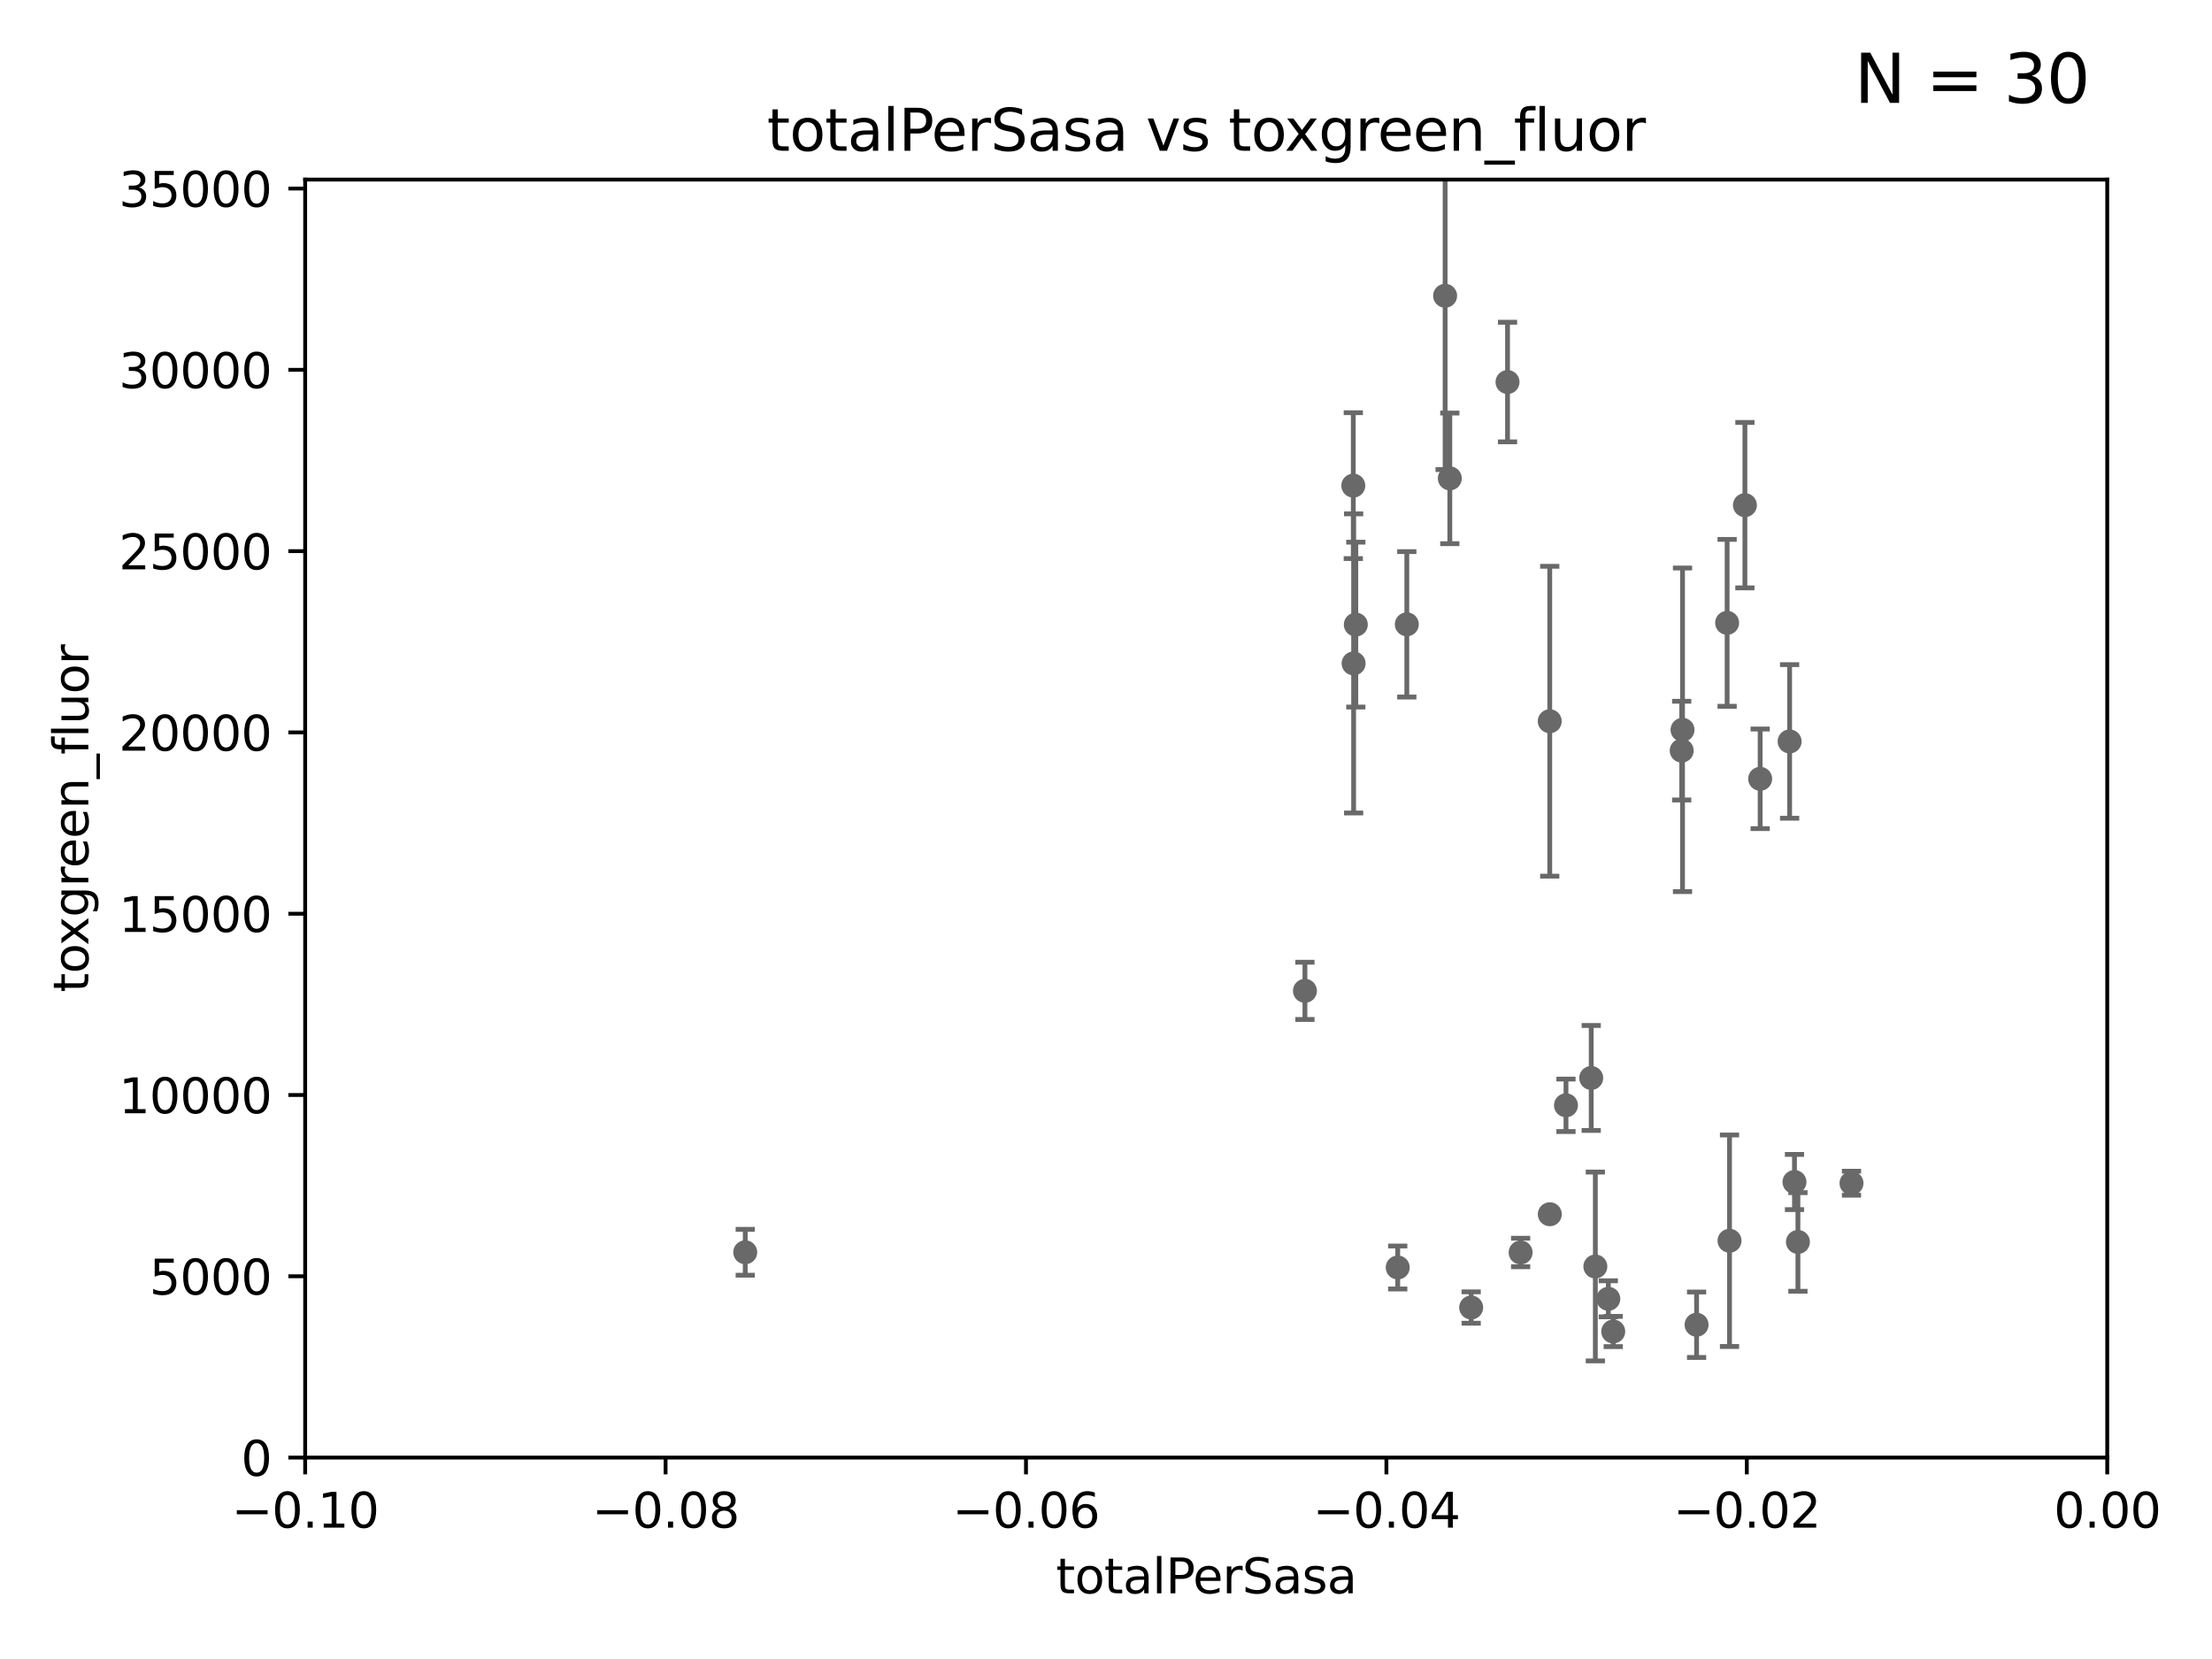 <?xml version="1.0" encoding="utf-8" standalone="no"?>
<!DOCTYPE svg PUBLIC "-//W3C//DTD SVG 1.1//EN"
  "http://www.w3.org/Graphics/SVG/1.1/DTD/svg11.dtd">
<svg xmlns:xlink="http://www.w3.org/1999/xlink" width="460.8pt" height="345.6pt" viewBox="0 0 460.8 345.6" xmlns="http://www.w3.org/2000/svg" version="1.1">
 <defs>
  <style type="text/css">*{stroke-linejoin: round; stroke-linecap: butt}</style>
 </defs>
 <g id="figure_1">
  <g id="patch_1">
   <path d="M 0 345.6 
L 460.8 345.6 
L 460.8 0 
L 0 0 
z
" style="fill: #ffffff"/>
  </g>
  <g id="axes_1">
   <g id="patch_2">
    <path d="M 63.571 303.64 
L 438.975 303.64 
L 438.975 37.411 
L 63.571 37.411 
z
" style="fill: #ffffff"/>
   </g>
   <g id="PathCollection_1">
    <defs>
     <path id="mebda4edbbc" d="M 0 1.118 
C 0.297 1.118 0.581 1 0.791 0.791 
C 1 0.581 1.118 0.297 1.118 0 
C 1.118 -0.297 1 -0.581 0.791 -0.791 
C 0.581 -1 0.297 -1.118 0 -1.118 
C -0.297 -1.118 -0.581 -1 -0.791 -0.791 
C -1 -0.581 -1.118 -0.297 -1.118 0 
C -1.118 0.297 -1 0.581 -0.791 0.791 
C -0.581 1 -0.297 1.118 0 1.118 
z
" style="stroke: #696969"/>
    </defs>
    <g clip-path="url(#pe60faf0a4e)">
     <use xlink:href="#mebda4edbbc" x="155.248" y="260.87" style="fill: #696969; stroke: #696969"/>
     <use xlink:href="#mebda4edbbc" x="322.84" y="150.246" style="fill: #696969; stroke: #696969"/>
     <use xlink:href="#mebda4edbbc" x="332.341" y="263.833" style="fill: #696969; stroke: #696969"/>
     <use xlink:href="#mebda4edbbc" x="306.473" y="272.382" style="fill: #696969; stroke: #696969"/>
     <use xlink:href="#mebda4edbbc" x="353.429" y="275.967" style="fill: #696969; stroke: #696969"/>
     <use xlink:href="#mebda4edbbc" x="350.329" y="156.366" style="fill: #696969; stroke: #696969"/>
     <use xlink:href="#mebda4edbbc" x="336.066" y="277.375" style="fill: #696969; stroke: #696969"/>
     <use xlink:href="#mebda4edbbc" x="366.674" y="162.243" style="fill: #696969; stroke: #696969"/>
     <use xlink:href="#mebda4edbbc" x="331.48" y="224.561" style="fill: #696969; stroke: #696969"/>
     <use xlink:href="#mebda4edbbc" x="335.041" y="270.567" style="fill: #696969; stroke: #696969"/>
     <use xlink:href="#mebda4edbbc" x="326.223" y="230.255" style="fill: #696969; stroke: #696969"/>
     <use xlink:href="#mebda4edbbc" x="372.811" y="154.457" style="fill: #696969; stroke: #696969"/>
     <use xlink:href="#mebda4edbbc" x="291.173" y="264.042" style="fill: #696969; stroke: #696969"/>
     <use xlink:href="#mebda4edbbc" x="350.5" y="152.035" style="fill: #696969; stroke: #696969"/>
     <use xlink:href="#mebda4edbbc" x="363.497" y="105.234" style="fill: #696969; stroke: #696969"/>
     <use xlink:href="#mebda4edbbc" x="322.853" y="252.947" style="fill: #696969; stroke: #696969"/>
     <use xlink:href="#mebda4edbbc" x="271.842" y="206.41" style="fill: #696969; stroke: #696969"/>
     <use xlink:href="#mebda4edbbc" x="281.916" y="101.166" style="fill: #696969; stroke: #696969"/>
     <use xlink:href="#mebda4edbbc" x="385.701" y="246.485" style="fill: #696969; stroke: #696969"/>
     <use xlink:href="#mebda4edbbc" x="282.441" y="130.114" style="fill: #696969; stroke: #696969"/>
     <use xlink:href="#mebda4edbbc" x="281.985" y="138.203" style="fill: #696969; stroke: #696969"/>
     <use xlink:href="#mebda4edbbc" x="301.045" y="61.614" style="fill: #696969; stroke: #696969"/>
     <use xlink:href="#mebda4edbbc" x="359.792" y="129.752" style="fill: #696969; stroke: #696969"/>
     <use xlink:href="#mebda4edbbc" x="373.823" y="246.235" style="fill: #696969; stroke: #696969"/>
     <use xlink:href="#mebda4edbbc" x="374.542" y="258.72" style="fill: #696969; stroke: #696969"/>
     <use xlink:href="#mebda4edbbc" x="302.023" y="99.654" style="fill: #696969; stroke: #696969"/>
     <use xlink:href="#mebda4edbbc" x="316.773" y="260.914" style="fill: #696969; stroke: #696969"/>
     <use xlink:href="#mebda4edbbc" x="293.065" y="130.059" style="fill: #696969; stroke: #696969"/>
     <use xlink:href="#mebda4edbbc" x="314.046" y="79.585" style="fill: #696969; stroke: #696969"/>
     <use xlink:href="#mebda4edbbc" x="360.29" y="258.47" style="fill: #696969; stroke: #696969"/>
    </g>
   </g>
   <g id="matplotlib.axis_1">
    <g id="xtick_1">
     <g id="line2d_1">
      <defs>
       <path id="m28b3590799" d="M 0 0 
L 0 3.5 
" style="stroke: #000000; stroke-width: 0.8"/>
      </defs>
      <g>
       <use xlink:href="#m28b3590799" x="63.571" y="303.64" style="stroke: #000000; stroke-width: 0.8"/>
      </g>
     </g>
     <g id="text_1">
      <!-- −0.10 -->
      <g transform="translate(48.249 318.238)scale(0.1 -0.1)">
       <defs>
        <path id="DejaVuSans-2212" d="M 678 2272 
L 4684 2272 
L 4684 1741 
L 678 1741 
L 678 2272 
z
" transform="scale(0.016)"/>
        <path id="DejaVuSans-30" d="M 2034 4250 
Q 1547 4250 1301 3770 
Q 1056 3291 1056 2328 
Q 1056 1369 1301 889 
Q 1547 409 2034 409 
Q 2525 409 2770 889 
Q 3016 1369 3016 2328 
Q 3016 3291 2770 3770 
Q 2525 4250 2034 4250 
z
M 2034 4750 
Q 2819 4750 3233 4129 
Q 3647 3509 3647 2328 
Q 3647 1150 3233 529 
Q 2819 -91 2034 -91 
Q 1250 -91 836 529 
Q 422 1150 422 2328 
Q 422 3509 836 4129 
Q 1250 4750 2034 4750 
z
" transform="scale(0.016)"/>
        <path id="DejaVuSans-2e" d="M 684 794 
L 1344 794 
L 1344 0 
L 684 0 
L 684 794 
z
" transform="scale(0.016)"/>
        <path id="DejaVuSans-31" d="M 794 531 
L 1825 531 
L 1825 4091 
L 703 3866 
L 703 4441 
L 1819 4666 
L 2450 4666 
L 2450 531 
L 3481 531 
L 3481 0 
L 794 0 
L 794 531 
z
" transform="scale(0.016)"/>
       </defs>
       <use xlink:href="#DejaVuSans-2212"/>
       <use xlink:href="#DejaVuSans-30" x="83.789"/>
       <use xlink:href="#DejaVuSans-2e" x="147.412"/>
       <use xlink:href="#DejaVuSans-31" x="179.199"/>
       <use xlink:href="#DejaVuSans-30" x="242.822"/>
      </g>
     </g>
    </g>
    <g id="xtick_2">
     <g id="line2d_2">
      <g>
       <use xlink:href="#m28b3590799" x="138.652" y="303.64" style="stroke: #000000; stroke-width: 0.8"/>
      </g>
     </g>
     <g id="text_2">
      <!-- −0.08 -->
      <g transform="translate(123.329 318.238)scale(0.1 -0.1)">
       <defs>
        <path id="DejaVuSans-38" d="M 2034 2216 
Q 1584 2216 1326 1975 
Q 1069 1734 1069 1313 
Q 1069 891 1326 650 
Q 1584 409 2034 409 
Q 2484 409 2743 651 
Q 3003 894 3003 1313 
Q 3003 1734 2745 1975 
Q 2488 2216 2034 2216 
z
M 1403 2484 
Q 997 2584 770 2862 
Q 544 3141 544 3541 
Q 544 4100 942 4425 
Q 1341 4750 2034 4750 
Q 2731 4750 3128 4425 
Q 3525 4100 3525 3541 
Q 3525 3141 3298 2862 
Q 3072 2584 2669 2484 
Q 3125 2378 3379 2068 
Q 3634 1759 3634 1313 
Q 3634 634 3220 271 
Q 2806 -91 2034 -91 
Q 1263 -91 848 271 
Q 434 634 434 1313 
Q 434 1759 690 2068 
Q 947 2378 1403 2484 
z
M 1172 3481 
Q 1172 3119 1398 2916 
Q 1625 2713 2034 2713 
Q 2441 2713 2670 2916 
Q 2900 3119 2900 3481 
Q 2900 3844 2670 4047 
Q 2441 4250 2034 4250 
Q 1625 4250 1398 4047 
Q 1172 3844 1172 3481 
z
" transform="scale(0.016)"/>
       </defs>
       <use xlink:href="#DejaVuSans-2212"/>
       <use xlink:href="#DejaVuSans-30" x="83.789"/>
       <use xlink:href="#DejaVuSans-2e" x="147.412"/>
       <use xlink:href="#DejaVuSans-30" x="179.199"/>
       <use xlink:href="#DejaVuSans-38" x="242.822"/>
      </g>
     </g>
    </g>
    <g id="xtick_3">
     <g id="line2d_3">
      <g>
       <use xlink:href="#m28b3590799" x="213.733" y="303.64" style="stroke: #000000; stroke-width: 0.8"/>
      </g>
     </g>
     <g id="text_3">
      <!-- −0.06 -->
      <g transform="translate(198.41 318.238)scale(0.1 -0.1)">
       <defs>
        <path id="DejaVuSans-36" d="M 2113 2584 
Q 1688 2584 1439 2293 
Q 1191 2003 1191 1497 
Q 1191 994 1439 701 
Q 1688 409 2113 409 
Q 2538 409 2786 701 
Q 3034 994 3034 1497 
Q 3034 2003 2786 2293 
Q 2538 2584 2113 2584 
z
M 3366 4563 
L 3366 3988 
Q 3128 4100 2886 4159 
Q 2644 4219 2406 4219 
Q 1781 4219 1451 3797 
Q 1122 3375 1075 2522 
Q 1259 2794 1537 2939 
Q 1816 3084 2150 3084 
Q 2853 3084 3261 2657 
Q 3669 2231 3669 1497 
Q 3669 778 3244 343 
Q 2819 -91 2113 -91 
Q 1303 -91 875 529 
Q 447 1150 447 2328 
Q 447 3434 972 4092 
Q 1497 4750 2381 4750 
Q 2619 4750 2861 4703 
Q 3103 4656 3366 4563 
z
" transform="scale(0.016)"/>
       </defs>
       <use xlink:href="#DejaVuSans-2212"/>
       <use xlink:href="#DejaVuSans-30" x="83.789"/>
       <use xlink:href="#DejaVuSans-2e" x="147.412"/>
       <use xlink:href="#DejaVuSans-30" x="179.199"/>
       <use xlink:href="#DejaVuSans-36" x="242.822"/>
      </g>
     </g>
    </g>
    <g id="xtick_4">
     <g id="line2d_4">
      <g>
       <use xlink:href="#m28b3590799" x="288.813" y="303.64" style="stroke: #000000; stroke-width: 0.8"/>
      </g>
     </g>
     <g id="text_4">
      <!-- −0.04 -->
      <g transform="translate(273.491 318.238)scale(0.1 -0.1)">
       <defs>
        <path id="DejaVuSans-34" d="M 2419 4116 
L 825 1625 
L 2419 1625 
L 2419 4116 
z
M 2253 4666 
L 3047 4666 
L 3047 1625 
L 3713 1625 
L 3713 1100 
L 3047 1100 
L 3047 0 
L 2419 0 
L 2419 1100 
L 313 1100 
L 313 1709 
L 2253 4666 
z
" transform="scale(0.016)"/>
       </defs>
       <use xlink:href="#DejaVuSans-2212"/>
       <use xlink:href="#DejaVuSans-30" x="83.789"/>
       <use xlink:href="#DejaVuSans-2e" x="147.412"/>
       <use xlink:href="#DejaVuSans-30" x="179.199"/>
       <use xlink:href="#DejaVuSans-34" x="242.822"/>
      </g>
     </g>
    </g>
    <g id="xtick_5">
     <g id="line2d_5">
      <g>
       <use xlink:href="#m28b3590799" x="363.894" y="303.64" style="stroke: #000000; stroke-width: 0.8"/>
      </g>
     </g>
     <g id="text_5">
      <!-- −0.02 -->
      <g transform="translate(348.572 318.238)scale(0.1 -0.1)">
       <defs>
        <path id="DejaVuSans-32" d="M 1228 531 
L 3431 531 
L 3431 0 
L 469 0 
L 469 531 
Q 828 903 1448 1529 
Q 2069 2156 2228 2338 
Q 2531 2678 2651 2914 
Q 2772 3150 2772 3378 
Q 2772 3750 2511 3984 
Q 2250 4219 1831 4219 
Q 1534 4219 1204 4116 
Q 875 4013 500 3803 
L 500 4441 
Q 881 4594 1212 4672 
Q 1544 4750 1819 4750 
Q 2544 4750 2975 4387 
Q 3406 4025 3406 3419 
Q 3406 3131 3298 2873 
Q 3191 2616 2906 2266 
Q 2828 2175 2409 1742 
Q 1991 1309 1228 531 
z
" transform="scale(0.016)"/>
       </defs>
       <use xlink:href="#DejaVuSans-2212"/>
       <use xlink:href="#DejaVuSans-30" x="83.789"/>
       <use xlink:href="#DejaVuSans-2e" x="147.412"/>
       <use xlink:href="#DejaVuSans-30" x="179.199"/>
       <use xlink:href="#DejaVuSans-32" x="242.822"/>
      </g>
     </g>
    </g>
    <g id="xtick_6">
     <g id="line2d_6">
      <g>
       <use xlink:href="#m28b3590799" x="438.975" y="303.64" style="stroke: #000000; stroke-width: 0.8"/>
      </g>
     </g>
     <g id="text_6">
      <!-- 0.00 -->
      <g transform="translate(427.842 318.238)scale(0.1 -0.1)">
       <use xlink:href="#DejaVuSans-30"/>
       <use xlink:href="#DejaVuSans-2e" x="63.623"/>
       <use xlink:href="#DejaVuSans-30" x="95.41"/>
       <use xlink:href="#DejaVuSans-30" x="159.033"/>
      </g>
     </g>
    </g>
    <g id="text_7">
     <!-- totalPerSasa -->
     <g transform="translate(219.968 331.917)scale(0.1 -0.1)">
      <defs>
       <path id="DejaVuSans-74" d="M 1172 4494 
L 1172 3500 
L 2356 3500 
L 2356 3053 
L 1172 3053 
L 1172 1153 
Q 1172 725 1289 603 
Q 1406 481 1766 481 
L 2356 481 
L 2356 0 
L 1766 0 
Q 1100 0 847 248 
Q 594 497 594 1153 
L 594 3053 
L 172 3053 
L 172 3500 
L 594 3500 
L 594 4494 
L 1172 4494 
z
" transform="scale(0.016)"/>
       <path id="DejaVuSans-6f" d="M 1959 3097 
Q 1497 3097 1228 2736 
Q 959 2375 959 1747 
Q 959 1119 1226 758 
Q 1494 397 1959 397 
Q 2419 397 2687 759 
Q 2956 1122 2956 1747 
Q 2956 2369 2687 2733 
Q 2419 3097 1959 3097 
z
M 1959 3584 
Q 2709 3584 3137 3096 
Q 3566 2609 3566 1747 
Q 3566 888 3137 398 
Q 2709 -91 1959 -91 
Q 1206 -91 779 398 
Q 353 888 353 1747 
Q 353 2609 779 3096 
Q 1206 3584 1959 3584 
z
" transform="scale(0.016)"/>
       <path id="DejaVuSans-61" d="M 2194 1759 
Q 1497 1759 1228 1600 
Q 959 1441 959 1056 
Q 959 750 1161 570 
Q 1363 391 1709 391 
Q 2188 391 2477 730 
Q 2766 1069 2766 1631 
L 2766 1759 
L 2194 1759 
z
M 3341 1997 
L 3341 0 
L 2766 0 
L 2766 531 
Q 2569 213 2275 61 
Q 1981 -91 1556 -91 
Q 1019 -91 701 211 
Q 384 513 384 1019 
Q 384 1609 779 1909 
Q 1175 2209 1959 2209 
L 2766 2209 
L 2766 2266 
Q 2766 2663 2505 2880 
Q 2244 3097 1772 3097 
Q 1472 3097 1187 3025 
Q 903 2953 641 2809 
L 641 3341 
Q 956 3463 1253 3523 
Q 1550 3584 1831 3584 
Q 2591 3584 2966 3190 
Q 3341 2797 3341 1997 
z
" transform="scale(0.016)"/>
       <path id="DejaVuSans-6c" d="M 603 4863 
L 1178 4863 
L 1178 0 
L 603 0 
L 603 4863 
z
" transform="scale(0.016)"/>
       <path id="DejaVuSans-50" d="M 1259 4147 
L 1259 2394 
L 2053 2394 
Q 2494 2394 2734 2622 
Q 2975 2850 2975 3272 
Q 2975 3691 2734 3919 
Q 2494 4147 2053 4147 
L 1259 4147 
z
M 628 4666 
L 2053 4666 
Q 2838 4666 3239 4311 
Q 3641 3956 3641 3272 
Q 3641 2581 3239 2228 
Q 2838 1875 2053 1875 
L 1259 1875 
L 1259 0 
L 628 0 
L 628 4666 
z
" transform="scale(0.016)"/>
       <path id="DejaVuSans-65" d="M 3597 1894 
L 3597 1613 
L 953 1613 
Q 991 1019 1311 708 
Q 1631 397 2203 397 
Q 2534 397 2845 478 
Q 3156 559 3463 722 
L 3463 178 
Q 3153 47 2828 -22 
Q 2503 -91 2169 -91 
Q 1331 -91 842 396 
Q 353 884 353 1716 
Q 353 2575 817 3079 
Q 1281 3584 2069 3584 
Q 2775 3584 3186 3129 
Q 3597 2675 3597 1894 
z
M 3022 2063 
Q 3016 2534 2758 2815 
Q 2500 3097 2075 3097 
Q 1594 3097 1305 2825 
Q 1016 2553 972 2059 
L 3022 2063 
z
" transform="scale(0.016)"/>
       <path id="DejaVuSans-72" d="M 2631 2963 
Q 2534 3019 2420 3045 
Q 2306 3072 2169 3072 
Q 1681 3072 1420 2755 
Q 1159 2438 1159 1844 
L 1159 0 
L 581 0 
L 581 3500 
L 1159 3500 
L 1159 2956 
Q 1341 3275 1631 3429 
Q 1922 3584 2338 3584 
Q 2397 3584 2469 3576 
Q 2541 3569 2628 3553 
L 2631 2963 
z
" transform="scale(0.016)"/>
       <path id="DejaVuSans-53" d="M 3425 4513 
L 3425 3897 
Q 3066 4069 2747 4153 
Q 2428 4238 2131 4238 
Q 1616 4238 1336 4038 
Q 1056 3838 1056 3469 
Q 1056 3159 1242 3001 
Q 1428 2844 1947 2747 
L 2328 2669 
Q 3034 2534 3370 2195 
Q 3706 1856 3706 1288 
Q 3706 609 3251 259 
Q 2797 -91 1919 -91 
Q 1588 -91 1214 -16 
Q 841 59 441 206 
L 441 856 
Q 825 641 1194 531 
Q 1563 422 1919 422 
Q 2459 422 2753 634 
Q 3047 847 3047 1241 
Q 3047 1584 2836 1778 
Q 2625 1972 2144 2069 
L 1759 2144 
Q 1053 2284 737 2584 
Q 422 2884 422 3419 
Q 422 4038 858 4394 
Q 1294 4750 2059 4750 
Q 2388 4750 2728 4690 
Q 3069 4631 3425 4513 
z
" transform="scale(0.016)"/>
       <path id="DejaVuSans-73" d="M 2834 3397 
L 2834 2853 
Q 2591 2978 2328 3040 
Q 2066 3103 1784 3103 
Q 1356 3103 1142 2972 
Q 928 2841 928 2578 
Q 928 2378 1081 2264 
Q 1234 2150 1697 2047 
L 1894 2003 
Q 2506 1872 2764 1633 
Q 3022 1394 3022 966 
Q 3022 478 2636 193 
Q 2250 -91 1575 -91 
Q 1294 -91 989 -36 
Q 684 19 347 128 
L 347 722 
Q 666 556 975 473 
Q 1284 391 1588 391 
Q 1994 391 2212 530 
Q 2431 669 2431 922 
Q 2431 1156 2273 1281 
Q 2116 1406 1581 1522 
L 1381 1569 
Q 847 1681 609 1914 
Q 372 2147 372 2553 
Q 372 3047 722 3315 
Q 1072 3584 1716 3584 
Q 2034 3584 2315 3537 
Q 2597 3491 2834 3397 
z
" transform="scale(0.016)"/>
      </defs>
      <use xlink:href="#DejaVuSans-74"/>
      <use xlink:href="#DejaVuSans-6f" x="39.209"/>
      <use xlink:href="#DejaVuSans-74" x="100.391"/>
      <use xlink:href="#DejaVuSans-61" x="139.6"/>
      <use xlink:href="#DejaVuSans-6c" x="200.879"/>
      <use xlink:href="#DejaVuSans-50" x="228.662"/>
      <use xlink:href="#DejaVuSans-65" x="285.34"/>
      <use xlink:href="#DejaVuSans-72" x="346.863"/>
      <use xlink:href="#DejaVuSans-53" x="387.977"/>
      <use xlink:href="#DejaVuSans-61" x="451.453"/>
      <use xlink:href="#DejaVuSans-73" x="512.732"/>
      <use xlink:href="#DejaVuSans-61" x="564.832"/>
     </g>
    </g>
   </g>
   <g id="matplotlib.axis_2">
    <g id="ytick_1">
     <g id="line2d_7">
      <defs>
       <path id="mb0091175d3" d="M 0 0 
L -3.5 0 
" style="stroke: #000000; stroke-width: 0.8"/>
      </defs>
      <g>
       <use xlink:href="#mb0091175d3" x="63.571" y="303.64" style="stroke: #000000; stroke-width: 0.8"/>
      </g>
     </g>
     <g id="text_8">
      <!-- 0 -->
      <g transform="translate(50.209 307.439)scale(0.1 -0.1)">
       <use xlink:href="#DejaVuSans-30"/>
      </g>
     </g>
    </g>
    <g id="ytick_2">
     <g id="line2d_8">
      <g>
       <use xlink:href="#mb0091175d3" x="63.571" y="265.874" style="stroke: #000000; stroke-width: 0.8"/>
      </g>
     </g>
     <g id="text_9">
      <!-- 5000 -->
      <g transform="translate(31.121 269.673)scale(0.1 -0.1)">
       <defs>
        <path id="DejaVuSans-35" d="M 691 4666 
L 3169 4666 
L 3169 4134 
L 1269 4134 
L 1269 2991 
Q 1406 3038 1543 3061 
Q 1681 3084 1819 3084 
Q 2600 3084 3056 2656 
Q 3513 2228 3513 1497 
Q 3513 744 3044 326 
Q 2575 -91 1722 -91 
Q 1428 -91 1123 -41 
Q 819 9 494 109 
L 494 744 
Q 775 591 1075 516 
Q 1375 441 1709 441 
Q 2250 441 2565 725 
Q 2881 1009 2881 1497 
Q 2881 1984 2565 2268 
Q 2250 2553 1709 2553 
Q 1456 2553 1204 2497 
Q 953 2441 691 2322 
L 691 4666 
z
" transform="scale(0.016)"/>
       </defs>
       <use xlink:href="#DejaVuSans-35"/>
       <use xlink:href="#DejaVuSans-30" x="63.623"/>
       <use xlink:href="#DejaVuSans-30" x="127.246"/>
       <use xlink:href="#DejaVuSans-30" x="190.869"/>
      </g>
     </g>
    </g>
    <g id="ytick_3">
     <g id="line2d_9">
      <g>
       <use xlink:href="#mb0091175d3" x="63.571" y="228.108" style="stroke: #000000; stroke-width: 0.8"/>
      </g>
     </g>
     <g id="text_10">
      <!-- 10000 -->
      <g transform="translate(24.759 231.907)scale(0.1 -0.1)">
       <use xlink:href="#DejaVuSans-31"/>
       <use xlink:href="#DejaVuSans-30" x="63.623"/>
       <use xlink:href="#DejaVuSans-30" x="127.246"/>
       <use xlink:href="#DejaVuSans-30" x="190.869"/>
       <use xlink:href="#DejaVuSans-30" x="254.492"/>
      </g>
     </g>
    </g>
    <g id="ytick_4">
     <g id="line2d_10">
      <g>
       <use xlink:href="#mb0091175d3" x="63.571" y="190.342" style="stroke: #000000; stroke-width: 0.8"/>
      </g>
     </g>
     <g id="text_11">
      <!-- 15000 -->
      <g transform="translate(24.759 194.141)scale(0.1 -0.1)">
       <use xlink:href="#DejaVuSans-31"/>
       <use xlink:href="#DejaVuSans-35" x="63.623"/>
       <use xlink:href="#DejaVuSans-30" x="127.246"/>
       <use xlink:href="#DejaVuSans-30" x="190.869"/>
       <use xlink:href="#DejaVuSans-30" x="254.492"/>
      </g>
     </g>
    </g>
    <g id="ytick_5">
     <g id="line2d_11">
      <g>
       <use xlink:href="#mb0091175d3" x="63.571" y="152.576" style="stroke: #000000; stroke-width: 0.8"/>
      </g>
     </g>
     <g id="text_12">
      <!-- 20000 -->
      <g transform="translate(24.759 156.375)scale(0.1 -0.1)">
       <use xlink:href="#DejaVuSans-32"/>
       <use xlink:href="#DejaVuSans-30" x="63.623"/>
       <use xlink:href="#DejaVuSans-30" x="127.246"/>
       <use xlink:href="#DejaVuSans-30" x="190.869"/>
       <use xlink:href="#DejaVuSans-30" x="254.492"/>
      </g>
     </g>
    </g>
    <g id="ytick_6">
     <g id="line2d_12">
      <g>
       <use xlink:href="#mb0091175d3" x="63.571" y="114.81" style="stroke: #000000; stroke-width: 0.8"/>
      </g>
     </g>
     <g id="text_13">
      <!-- 25000 -->
      <g transform="translate(24.759 118.609)scale(0.1 -0.1)">
       <use xlink:href="#DejaVuSans-32"/>
       <use xlink:href="#DejaVuSans-35" x="63.623"/>
       <use xlink:href="#DejaVuSans-30" x="127.246"/>
       <use xlink:href="#DejaVuSans-30" x="190.869"/>
       <use xlink:href="#DejaVuSans-30" x="254.492"/>
      </g>
     </g>
    </g>
    <g id="ytick_7">
     <g id="line2d_13">
      <g>
       <use xlink:href="#mb0091175d3" x="63.571" y="77.044" style="stroke: #000000; stroke-width: 0.8"/>
      </g>
     </g>
     <g id="text_14">
      <!-- 30000 -->
      <g transform="translate(24.759 80.844)scale(0.1 -0.1)">
       <defs>
        <path id="DejaVuSans-33" d="M 2597 2516 
Q 3050 2419 3304 2112 
Q 3559 1806 3559 1356 
Q 3559 666 3084 287 
Q 2609 -91 1734 -91 
Q 1441 -91 1130 -33 
Q 819 25 488 141 
L 488 750 
Q 750 597 1062 519 
Q 1375 441 1716 441 
Q 2309 441 2620 675 
Q 2931 909 2931 1356 
Q 2931 1769 2642 2001 
Q 2353 2234 1838 2234 
L 1294 2234 
L 1294 2753 
L 1863 2753 
Q 2328 2753 2575 2939 
Q 2822 3125 2822 3475 
Q 2822 3834 2567 4026 
Q 2313 4219 1838 4219 
Q 1578 4219 1281 4162 
Q 984 4106 628 3988 
L 628 4550 
Q 988 4650 1302 4700 
Q 1616 4750 1894 4750 
Q 2613 4750 3031 4423 
Q 3450 4097 3450 3541 
Q 3450 3153 3228 2886 
Q 3006 2619 2597 2516 
z
" transform="scale(0.016)"/>
       </defs>
       <use xlink:href="#DejaVuSans-33"/>
       <use xlink:href="#DejaVuSans-30" x="63.623"/>
       <use xlink:href="#DejaVuSans-30" x="127.246"/>
       <use xlink:href="#DejaVuSans-30" x="190.869"/>
       <use xlink:href="#DejaVuSans-30" x="254.492"/>
      </g>
     </g>
    </g>
    <g id="ytick_8">
     <g id="line2d_14">
      <g>
       <use xlink:href="#mb0091175d3" x="63.571" y="39.278" style="stroke: #000000; stroke-width: 0.8"/>
      </g>
     </g>
     <g id="text_15">
      <!-- 35000 -->
      <g transform="translate(24.759 43.078)scale(0.1 -0.1)">
       <use xlink:href="#DejaVuSans-33"/>
       <use xlink:href="#DejaVuSans-35" x="63.623"/>
       <use xlink:href="#DejaVuSans-30" x="127.246"/>
       <use xlink:href="#DejaVuSans-30" x="190.869"/>
       <use xlink:href="#DejaVuSans-30" x="254.492"/>
      </g>
     </g>
    </g>
    <g id="text_16">
     <!-- toxgreen_fluor -->
     <g transform="translate(18.401 206.72)rotate(-90)scale(0.1 -0.1)">
      <defs>
       <path id="DejaVuSans-78" d="M 3513 3500 
L 2247 1797 
L 3578 0 
L 2900 0 
L 1881 1375 
L 863 0 
L 184 0 
L 1544 1831 
L 300 3500 
L 978 3500 
L 1906 2253 
L 2834 3500 
L 3513 3500 
z
" transform="scale(0.016)"/>
       <path id="DejaVuSans-67" d="M 2906 1791 
Q 2906 2416 2648 2759 
Q 2391 3103 1925 3103 
Q 1463 3103 1205 2759 
Q 947 2416 947 1791 
Q 947 1169 1205 825 
Q 1463 481 1925 481 
Q 2391 481 2648 825 
Q 2906 1169 2906 1791 
z
M 3481 434 
Q 3481 -459 3084 -895 
Q 2688 -1331 1869 -1331 
Q 1566 -1331 1297 -1286 
Q 1028 -1241 775 -1147 
L 775 -588 
Q 1028 -725 1275 -790 
Q 1522 -856 1778 -856 
Q 2344 -856 2625 -561 
Q 2906 -266 2906 331 
L 2906 616 
Q 2728 306 2450 153 
Q 2172 0 1784 0 
Q 1141 0 747 490 
Q 353 981 353 1791 
Q 353 2603 747 3093 
Q 1141 3584 1784 3584 
Q 2172 3584 2450 3431 
Q 2728 3278 2906 2969 
L 2906 3500 
L 3481 3500 
L 3481 434 
z
" transform="scale(0.016)"/>
       <path id="DejaVuSans-6e" d="M 3513 2113 
L 3513 0 
L 2938 0 
L 2938 2094 
Q 2938 2591 2744 2837 
Q 2550 3084 2163 3084 
Q 1697 3084 1428 2787 
Q 1159 2491 1159 1978 
L 1159 0 
L 581 0 
L 581 3500 
L 1159 3500 
L 1159 2956 
Q 1366 3272 1645 3428 
Q 1925 3584 2291 3584 
Q 2894 3584 3203 3211 
Q 3513 2838 3513 2113 
z
" transform="scale(0.016)"/>
       <path id="DejaVuSans-5f" d="M 3263 -1063 
L 3263 -1509 
L -63 -1509 
L -63 -1063 
L 3263 -1063 
z
" transform="scale(0.016)"/>
       <path id="DejaVuSans-66" d="M 2375 4863 
L 2375 4384 
L 1825 4384 
Q 1516 4384 1395 4259 
Q 1275 4134 1275 3809 
L 1275 3500 
L 2222 3500 
L 2222 3053 
L 1275 3053 
L 1275 0 
L 697 0 
L 697 3053 
L 147 3053 
L 147 3500 
L 697 3500 
L 697 3744 
Q 697 4328 969 4595 
Q 1241 4863 1831 4863 
L 2375 4863 
z
" transform="scale(0.016)"/>
       <path id="DejaVuSans-75" d="M 544 1381 
L 544 3500 
L 1119 3500 
L 1119 1403 
Q 1119 906 1312 657 
Q 1506 409 1894 409 
Q 2359 409 2629 706 
Q 2900 1003 2900 1516 
L 2900 3500 
L 3475 3500 
L 3475 0 
L 2900 0 
L 2900 538 
Q 2691 219 2414 64 
Q 2138 -91 1772 -91 
Q 1169 -91 856 284 
Q 544 659 544 1381 
z
M 1991 3584 
L 1991 3584 
z
" transform="scale(0.016)"/>
      </defs>
      <use xlink:href="#DejaVuSans-74"/>
      <use xlink:href="#DejaVuSans-6f" x="39.209"/>
      <use xlink:href="#DejaVuSans-78" x="97.266"/>
      <use xlink:href="#DejaVuSans-67" x="156.445"/>
      <use xlink:href="#DejaVuSans-72" x="219.922"/>
      <use xlink:href="#DejaVuSans-65" x="258.785"/>
      <use xlink:href="#DejaVuSans-65" x="320.309"/>
      <use xlink:href="#DejaVuSans-6e" x="381.832"/>
      <use xlink:href="#DejaVuSans-5f" x="445.211"/>
      <use xlink:href="#DejaVuSans-66" x="495.211"/>
      <use xlink:href="#DejaVuSans-6c" x="530.416"/>
      <use xlink:href="#DejaVuSans-75" x="558.199"/>
      <use xlink:href="#DejaVuSans-6f" x="621.578"/>
      <use xlink:href="#DejaVuSans-72" x="682.76"/>
     </g>
    </g>
   </g>
   <g id="LineCollection_1">
    <path d="M 155.248 265.648 
L 155.248 256.093 
" clip-path="url(#pe60faf0a4e)" style="fill: none; stroke: #696969"/>
    <path d="M 322.84 182.519 
L 322.84 117.972 
" clip-path="url(#pe60faf0a4e)" style="fill: none; stroke: #696969"/>
    <path d="M 332.341 283.505 
L 332.341 244.161 
" clip-path="url(#pe60faf0a4e)" style="fill: none; stroke: #696969"/>
    <path d="M 306.473 275.653 
L 306.473 269.11 
" clip-path="url(#pe60faf0a4e)" style="fill: none; stroke: #696969"/>
    <path d="M 353.429 282.783 
L 353.429 269.152 
" clip-path="url(#pe60faf0a4e)" style="fill: none; stroke: #696969"/>
    <path d="M 350.329 166.65 
L 350.329 146.083 
" clip-path="url(#pe60faf0a4e)" style="fill: none; stroke: #696969"/>
    <path d="M 336.066 280.522 
L 336.066 274.227 
" clip-path="url(#pe60faf0a4e)" style="fill: none; stroke: #696969"/>
    <path d="M 366.674 172.618 
L 366.674 151.867 
" clip-path="url(#pe60faf0a4e)" style="fill: none; stroke: #696969"/>
    <path d="M 331.48 235.496 
L 331.48 213.627 
" clip-path="url(#pe60faf0a4e)" style="fill: none; stroke: #696969"/>
    <path d="M 335.041 274.323 
L 335.041 266.811 
" clip-path="url(#pe60faf0a4e)" style="fill: none; stroke: #696969"/>
    <path d="M 326.223 235.721 
L 326.223 224.789 
" clip-path="url(#pe60faf0a4e)" style="fill: none; stroke: #696969"/>
    <path d="M 372.811 170.456 
L 372.811 138.458 
" clip-path="url(#pe60faf0a4e)" style="fill: none; stroke: #696969"/>
    <path d="M 291.173 268.515 
L 291.173 259.569 
" clip-path="url(#pe60faf0a4e)" style="fill: none; stroke: #696969"/>
    <path d="M 350.5 185.743 
L 350.5 118.327 
" clip-path="url(#pe60faf0a4e)" style="fill: none; stroke: #696969"/>
    <path d="M 363.497 122.461 
L 363.497 88.007 
" clip-path="url(#pe60faf0a4e)" style="fill: none; stroke: #696969"/>
    <path d="M 322.853 253.886 
L 322.853 252.007 
" clip-path="url(#pe60faf0a4e)" style="fill: none; stroke: #696969"/>
    <path d="M 271.842 212.375 
L 271.842 200.445 
" clip-path="url(#pe60faf0a4e)" style="fill: none; stroke: #696969"/>
    <path d="M 281.916 116.358 
L 281.916 85.973 
" clip-path="url(#pe60faf0a4e)" style="fill: none; stroke: #696969"/>
    <path d="M 385.701 248.986 
L 385.701 243.983 
" clip-path="url(#pe60faf0a4e)" style="fill: none; stroke: #696969"/>
    <path d="M 282.441 147.286 
L 282.441 112.943 
" clip-path="url(#pe60faf0a4e)" style="fill: none; stroke: #696969"/>
    <path d="M 281.985 169.362 
L 281.985 107.043 
" clip-path="url(#pe60faf0a4e)" style="fill: none; stroke: #696969"/>
    <path d="M 301.045 97.825 
L 301.045 25.402 
" clip-path="url(#pe60faf0a4e)" style="fill: none; stroke: #696969"/>
    <path d="M 359.792 147.136 
L 359.792 112.367 
" clip-path="url(#pe60faf0a4e)" style="fill: none; stroke: #696969"/>
    <path d="M 373.823 251.981 
L 373.823 240.488 
" clip-path="url(#pe60faf0a4e)" style="fill: none; stroke: #696969"/>
    <path d="M 374.542 268.99 
L 374.542 248.45 
" clip-path="url(#pe60faf0a4e)" style="fill: none; stroke: #696969"/>
    <path d="M 302.023 113.257 
L 302.023 86.051 
" clip-path="url(#pe60faf0a4e)" style="fill: none; stroke: #696969"/>
    <path d="M 316.773 263.886 
L 316.773 257.941 
" clip-path="url(#pe60faf0a4e)" style="fill: none; stroke: #696969"/>
    <path d="M 293.065 145.209 
L 293.065 114.909 
" clip-path="url(#pe60faf0a4e)" style="fill: none; stroke: #696969"/>
    <path d="M 314.046 92.04 
L 314.046 67.13 
" clip-path="url(#pe60faf0a4e)" style="fill: none; stroke: #696969"/>
    <path d="M 360.29 280.499 
L 360.29 236.441 
" clip-path="url(#pe60faf0a4e)" style="fill: none; stroke: #696969"/>
   </g>
   <g id="line2d_15">
    <defs>
     <path id="m33325dfb53" d="M 2 0 
L -2 -0 
" style="stroke: #696969"/>
    </defs>
    <g clip-path="url(#pe60faf0a4e)">
     <use xlink:href="#m33325dfb53" x="155.248" y="265.648" style="fill: #696969; stroke: #696969"/>
     <use xlink:href="#m33325dfb53" x="322.84" y="182.519" style="fill: #696969; stroke: #696969"/>
     <use xlink:href="#m33325dfb53" x="332.341" y="283.505" style="fill: #696969; stroke: #696969"/>
     <use xlink:href="#m33325dfb53" x="306.473" y="275.653" style="fill: #696969; stroke: #696969"/>
     <use xlink:href="#m33325dfb53" x="353.429" y="282.783" style="fill: #696969; stroke: #696969"/>
     <use xlink:href="#m33325dfb53" x="350.329" y="166.65" style="fill: #696969; stroke: #696969"/>
     <use xlink:href="#m33325dfb53" x="336.066" y="280.522" style="fill: #696969; stroke: #696969"/>
     <use xlink:href="#m33325dfb53" x="366.674" y="172.618" style="fill: #696969; stroke: #696969"/>
     <use xlink:href="#m33325dfb53" x="331.48" y="235.496" style="fill: #696969; stroke: #696969"/>
     <use xlink:href="#m33325dfb53" x="335.041" y="274.323" style="fill: #696969; stroke: #696969"/>
     <use xlink:href="#m33325dfb53" x="326.223" y="235.721" style="fill: #696969; stroke: #696969"/>
     <use xlink:href="#m33325dfb53" x="372.811" y="170.456" style="fill: #696969; stroke: #696969"/>
     <use xlink:href="#m33325dfb53" x="291.173" y="268.515" style="fill: #696969; stroke: #696969"/>
     <use xlink:href="#m33325dfb53" x="350.5" y="185.743" style="fill: #696969; stroke: #696969"/>
     <use xlink:href="#m33325dfb53" x="363.497" y="122.461" style="fill: #696969; stroke: #696969"/>
     <use xlink:href="#m33325dfb53" x="322.853" y="253.886" style="fill: #696969; stroke: #696969"/>
     <use xlink:href="#m33325dfb53" x="271.842" y="212.375" style="fill: #696969; stroke: #696969"/>
     <use xlink:href="#m33325dfb53" x="281.916" y="116.358" style="fill: #696969; stroke: #696969"/>
     <use xlink:href="#m33325dfb53" x="385.701" y="248.986" style="fill: #696969; stroke: #696969"/>
     <use xlink:href="#m33325dfb53" x="282.441" y="147.286" style="fill: #696969; stroke: #696969"/>
     <use xlink:href="#m33325dfb53" x="281.985" y="169.362" style="fill: #696969; stroke: #696969"/>
     <use xlink:href="#m33325dfb53" x="301.045" y="97.825" style="fill: #696969; stroke: #696969"/>
     <use xlink:href="#m33325dfb53" x="359.792" y="147.136" style="fill: #696969; stroke: #696969"/>
     <use xlink:href="#m33325dfb53" x="373.823" y="251.981" style="fill: #696969; stroke: #696969"/>
     <use xlink:href="#m33325dfb53" x="374.542" y="268.99" style="fill: #696969; stroke: #696969"/>
     <use xlink:href="#m33325dfb53" x="302.023" y="113.257" style="fill: #696969; stroke: #696969"/>
     <use xlink:href="#m33325dfb53" x="316.773" y="263.886" style="fill: #696969; stroke: #696969"/>
     <use xlink:href="#m33325dfb53" x="293.065" y="145.209" style="fill: #696969; stroke: #696969"/>
     <use xlink:href="#m33325dfb53" x="314.046" y="92.04" style="fill: #696969; stroke: #696969"/>
     <use xlink:href="#m33325dfb53" x="360.29" y="280.499" style="fill: #696969; stroke: #696969"/>
    </g>
   </g>
   <g id="line2d_16">
    <g clip-path="url(#pe60faf0a4e)">
     <use xlink:href="#m33325dfb53" x="155.248" y="256.093" style="fill: #696969; stroke: #696969"/>
     <use xlink:href="#m33325dfb53" x="322.84" y="117.972" style="fill: #696969; stroke: #696969"/>
     <use xlink:href="#m33325dfb53" x="332.341" y="244.161" style="fill: #696969; stroke: #696969"/>
     <use xlink:href="#m33325dfb53" x="306.473" y="269.11" style="fill: #696969; stroke: #696969"/>
     <use xlink:href="#m33325dfb53" x="353.429" y="269.152" style="fill: #696969; stroke: #696969"/>
     <use xlink:href="#m33325dfb53" x="350.329" y="146.083" style="fill: #696969; stroke: #696969"/>
     <use xlink:href="#m33325dfb53" x="336.066" y="274.227" style="fill: #696969; stroke: #696969"/>
     <use xlink:href="#m33325dfb53" x="366.674" y="151.867" style="fill: #696969; stroke: #696969"/>
     <use xlink:href="#m33325dfb53" x="331.48" y="213.627" style="fill: #696969; stroke: #696969"/>
     <use xlink:href="#m33325dfb53" x="335.041" y="266.811" style="fill: #696969; stroke: #696969"/>
     <use xlink:href="#m33325dfb53" x="326.223" y="224.789" style="fill: #696969; stroke: #696969"/>
     <use xlink:href="#m33325dfb53" x="372.811" y="138.458" style="fill: #696969; stroke: #696969"/>
     <use xlink:href="#m33325dfb53" x="291.173" y="259.569" style="fill: #696969; stroke: #696969"/>
     <use xlink:href="#m33325dfb53" x="350.5" y="118.327" style="fill: #696969; stroke: #696969"/>
     <use xlink:href="#m33325dfb53" x="363.497" y="88.007" style="fill: #696969; stroke: #696969"/>
     <use xlink:href="#m33325dfb53" x="322.853" y="252.007" style="fill: #696969; stroke: #696969"/>
     <use xlink:href="#m33325dfb53" x="271.842" y="200.445" style="fill: #696969; stroke: #696969"/>
     <use xlink:href="#m33325dfb53" x="281.916" y="85.973" style="fill: #696969; stroke: #696969"/>
     <use xlink:href="#m33325dfb53" x="385.701" y="243.983" style="fill: #696969; stroke: #696969"/>
     <use xlink:href="#m33325dfb53" x="282.441" y="112.943" style="fill: #696969; stroke: #696969"/>
     <use xlink:href="#m33325dfb53" x="281.985" y="107.043" style="fill: #696969; stroke: #696969"/>
     <use xlink:href="#m33325dfb53" x="301.045" y="25.402" style="fill: #696969; stroke: #696969"/>
     <use xlink:href="#m33325dfb53" x="359.792" y="112.367" style="fill: #696969; stroke: #696969"/>
     <use xlink:href="#m33325dfb53" x="373.823" y="240.488" style="fill: #696969; stroke: #696969"/>
     <use xlink:href="#m33325dfb53" x="374.542" y="248.45" style="fill: #696969; stroke: #696969"/>
     <use xlink:href="#m33325dfb53" x="302.023" y="86.051" style="fill: #696969; stroke: #696969"/>
     <use xlink:href="#m33325dfb53" x="316.773" y="257.941" style="fill: #696969; stroke: #696969"/>
     <use xlink:href="#m33325dfb53" x="293.065" y="114.909" style="fill: #696969; stroke: #696969"/>
     <use xlink:href="#m33325dfb53" x="314.046" y="67.13" style="fill: #696969; stroke: #696969"/>
     <use xlink:href="#m33325dfb53" x="360.29" y="236.441" style="fill: #696969; stroke: #696969"/>
    </g>
   </g>
   <g id="line2d_17">
    <defs>
     <path id="mbb6076f7d9" d="M 0 2 
C 0.53 2 1.039 1.789 1.414 1.414 
C 1.789 1.039 2 0.53 2 0 
C 2 -0.53 1.789 -1.039 1.414 -1.414 
C 1.039 -1.789 0.53 -2 0 -2 
C -0.53 -2 -1.039 -1.789 -1.414 -1.414 
C -1.789 -1.039 -2 -0.53 -2 0 
C -2 0.53 -1.789 1.039 -1.414 1.414 
C -1.039 1.789 -0.53 2 0 2 
z
" style="stroke: #696969"/>
    </defs>
    <g clip-path="url(#pe60faf0a4e)">
     <use xlink:href="#mbb6076f7d9" x="155.248" y="260.87" style="fill: #696969; stroke: #696969"/>
     <use xlink:href="#mbb6076f7d9" x="322.84" y="150.246" style="fill: #696969; stroke: #696969"/>
     <use xlink:href="#mbb6076f7d9" x="332.341" y="263.833" style="fill: #696969; stroke: #696969"/>
     <use xlink:href="#mbb6076f7d9" x="306.473" y="272.382" style="fill: #696969; stroke: #696969"/>
     <use xlink:href="#mbb6076f7d9" x="353.429" y="275.967" style="fill: #696969; stroke: #696969"/>
     <use xlink:href="#mbb6076f7d9" x="350.329" y="156.366" style="fill: #696969; stroke: #696969"/>
     <use xlink:href="#mbb6076f7d9" x="336.066" y="277.375" style="fill: #696969; stroke: #696969"/>
     <use xlink:href="#mbb6076f7d9" x="366.674" y="162.243" style="fill: #696969; stroke: #696969"/>
     <use xlink:href="#mbb6076f7d9" x="331.48" y="224.561" style="fill: #696969; stroke: #696969"/>
     <use xlink:href="#mbb6076f7d9" x="335.041" y="270.567" style="fill: #696969; stroke: #696969"/>
     <use xlink:href="#mbb6076f7d9" x="326.223" y="230.255" style="fill: #696969; stroke: #696969"/>
     <use xlink:href="#mbb6076f7d9" x="372.811" y="154.457" style="fill: #696969; stroke: #696969"/>
     <use xlink:href="#mbb6076f7d9" x="291.173" y="264.042" style="fill: #696969; stroke: #696969"/>
     <use xlink:href="#mbb6076f7d9" x="350.5" y="152.035" style="fill: #696969; stroke: #696969"/>
     <use xlink:href="#mbb6076f7d9" x="363.497" y="105.234" style="fill: #696969; stroke: #696969"/>
     <use xlink:href="#mbb6076f7d9" x="322.853" y="252.947" style="fill: #696969; stroke: #696969"/>
     <use xlink:href="#mbb6076f7d9" x="271.842" y="206.41" style="fill: #696969; stroke: #696969"/>
     <use xlink:href="#mbb6076f7d9" x="281.916" y="101.166" style="fill: #696969; stroke: #696969"/>
     <use xlink:href="#mbb6076f7d9" x="385.701" y="246.485" style="fill: #696969; stroke: #696969"/>
     <use xlink:href="#mbb6076f7d9" x="282.441" y="130.114" style="fill: #696969; stroke: #696969"/>
     <use xlink:href="#mbb6076f7d9" x="281.985" y="138.203" style="fill: #696969; stroke: #696969"/>
     <use xlink:href="#mbb6076f7d9" x="301.045" y="61.614" style="fill: #696969; stroke: #696969"/>
     <use xlink:href="#mbb6076f7d9" x="359.792" y="129.752" style="fill: #696969; stroke: #696969"/>
     <use xlink:href="#mbb6076f7d9" x="373.823" y="246.235" style="fill: #696969; stroke: #696969"/>
     <use xlink:href="#mbb6076f7d9" x="374.542" y="258.72" style="fill: #696969; stroke: #696969"/>
     <use xlink:href="#mbb6076f7d9" x="302.023" y="99.654" style="fill: #696969; stroke: #696969"/>
     <use xlink:href="#mbb6076f7d9" x="316.773" y="260.914" style="fill: #696969; stroke: #696969"/>
     <use xlink:href="#mbb6076f7d9" x="293.065" y="130.059" style="fill: #696969; stroke: #696969"/>
     <use xlink:href="#mbb6076f7d9" x="314.046" y="79.585" style="fill: #696969; stroke: #696969"/>
     <use xlink:href="#mbb6076f7d9" x="360.29" y="258.47" style="fill: #696969; stroke: #696969"/>
    </g>
   </g>
   <g id="patch_3">
    <path d="M 63.571 303.64 
L 63.571 37.411 
" style="fill: none; stroke: #000000; stroke-width: 0.8; stroke-linejoin: miter; stroke-linecap: square"/>
   </g>
   <g id="patch_4">
    <path d="M 438.975 303.64 
L 438.975 37.411 
" style="fill: none; stroke: #000000; stroke-width: 0.8; stroke-linejoin: miter; stroke-linecap: square"/>
   </g>
   <g id="patch_5">
    <path d="M 63.571 303.64 
L 438.975 303.64 
" style="fill: none; stroke: #000000; stroke-width: 0.8; stroke-linejoin: miter; stroke-linecap: square"/>
   </g>
   <g id="patch_6">
    <path d="M 63.571 37.411 
L 438.975 37.411 
" style="fill: none; stroke: #000000; stroke-width: 0.8; stroke-linejoin: miter; stroke-linecap: square"/>
   </g>
   <g id="text_17">
    <!-- N = 30 -->
    <g transform="translate(386.302 21.426)scale(0.14 -0.14)">
     <defs>
      <path id="DejaVuSans-4e" d="M 628 4666 
L 1478 4666 
L 3547 763 
L 3547 4666 
L 4159 4666 
L 4159 0 
L 3309 0 
L 1241 3903 
L 1241 0 
L 628 0 
L 628 4666 
z
" transform="scale(0.016)"/>
      <path id="DejaVuSans-20" transform="scale(0.016)"/>
      <path id="DejaVuSans-3d" d="M 678 2906 
L 4684 2906 
L 4684 2381 
L 678 2381 
L 678 2906 
z
M 678 1631 
L 4684 1631 
L 4684 1100 
L 678 1100 
L 678 1631 
z
" transform="scale(0.016)"/>
     </defs>
     <use xlink:href="#DejaVuSans-4e"/>
     <use xlink:href="#DejaVuSans-20" x="74.805"/>
     <use xlink:href="#DejaVuSans-3d" x="106.592"/>
     <use xlink:href="#DejaVuSans-20" x="190.381"/>
     <use xlink:href="#DejaVuSans-33" x="222.168"/>
     <use xlink:href="#DejaVuSans-30" x="285.791"/>
    </g>
   </g>
   <g id="text_18">
    <!-- totalPerSasa vs toxgreen_fluor -->
    <g transform="translate(159.782 31.411)scale(0.12 -0.12)">
     <defs>
      <path id="DejaVuSans-76" d="M 191 3500 
L 800 3500 
L 1894 563 
L 2988 3500 
L 3597 3500 
L 2284 0 
L 1503 0 
L 191 3500 
z
" transform="scale(0.016)"/>
     </defs>
     <use xlink:href="#DejaVuSans-74"/>
     <use xlink:href="#DejaVuSans-6f" x="39.209"/>
     <use xlink:href="#DejaVuSans-74" x="100.391"/>
     <use xlink:href="#DejaVuSans-61" x="139.6"/>
     <use xlink:href="#DejaVuSans-6c" x="200.879"/>
     <use xlink:href="#DejaVuSans-50" x="228.662"/>
     <use xlink:href="#DejaVuSans-65" x="285.34"/>
     <use xlink:href="#DejaVuSans-72" x="346.863"/>
     <use xlink:href="#DejaVuSans-53" x="387.977"/>
     <use xlink:href="#DejaVuSans-61" x="451.453"/>
     <use xlink:href="#DejaVuSans-73" x="512.732"/>
     <use xlink:href="#DejaVuSans-61" x="564.832"/>
     <use xlink:href="#DejaVuSans-20" x="626.111"/>
     <use xlink:href="#DejaVuSans-76" x="657.898"/>
     <use xlink:href="#DejaVuSans-73" x="717.078"/>
     <use xlink:href="#DejaVuSans-20" x="769.178"/>
     <use xlink:href="#DejaVuSans-74" x="800.965"/>
     <use xlink:href="#DejaVuSans-6f" x="840.174"/>
     <use xlink:href="#DejaVuSans-78" x="898.23"/>
     <use xlink:href="#DejaVuSans-67" x="957.41"/>
     <use xlink:href="#DejaVuSans-72" x="1020.887"/>
     <use xlink:href="#DejaVuSans-65" x="1059.75"/>
     <use xlink:href="#DejaVuSans-65" x="1121.273"/>
     <use xlink:href="#DejaVuSans-6e" x="1182.797"/>
     <use xlink:href="#DejaVuSans-5f" x="1246.176"/>
     <use xlink:href="#DejaVuSans-66" x="1296.176"/>
     <use xlink:href="#DejaVuSans-6c" x="1331.381"/>
     <use xlink:href="#DejaVuSans-75" x="1359.164"/>
     <use xlink:href="#DejaVuSans-6f" x="1422.543"/>
     <use xlink:href="#DejaVuSans-72" x="1483.725"/>
    </g>
   </g>
  </g>
 </g>
 <defs>
  <clipPath id="pe60faf0a4e">
   <rect x="63.571" y="37.411" width="375.404" height="266.229"/>
  </clipPath>
 </defs>
</svg>
